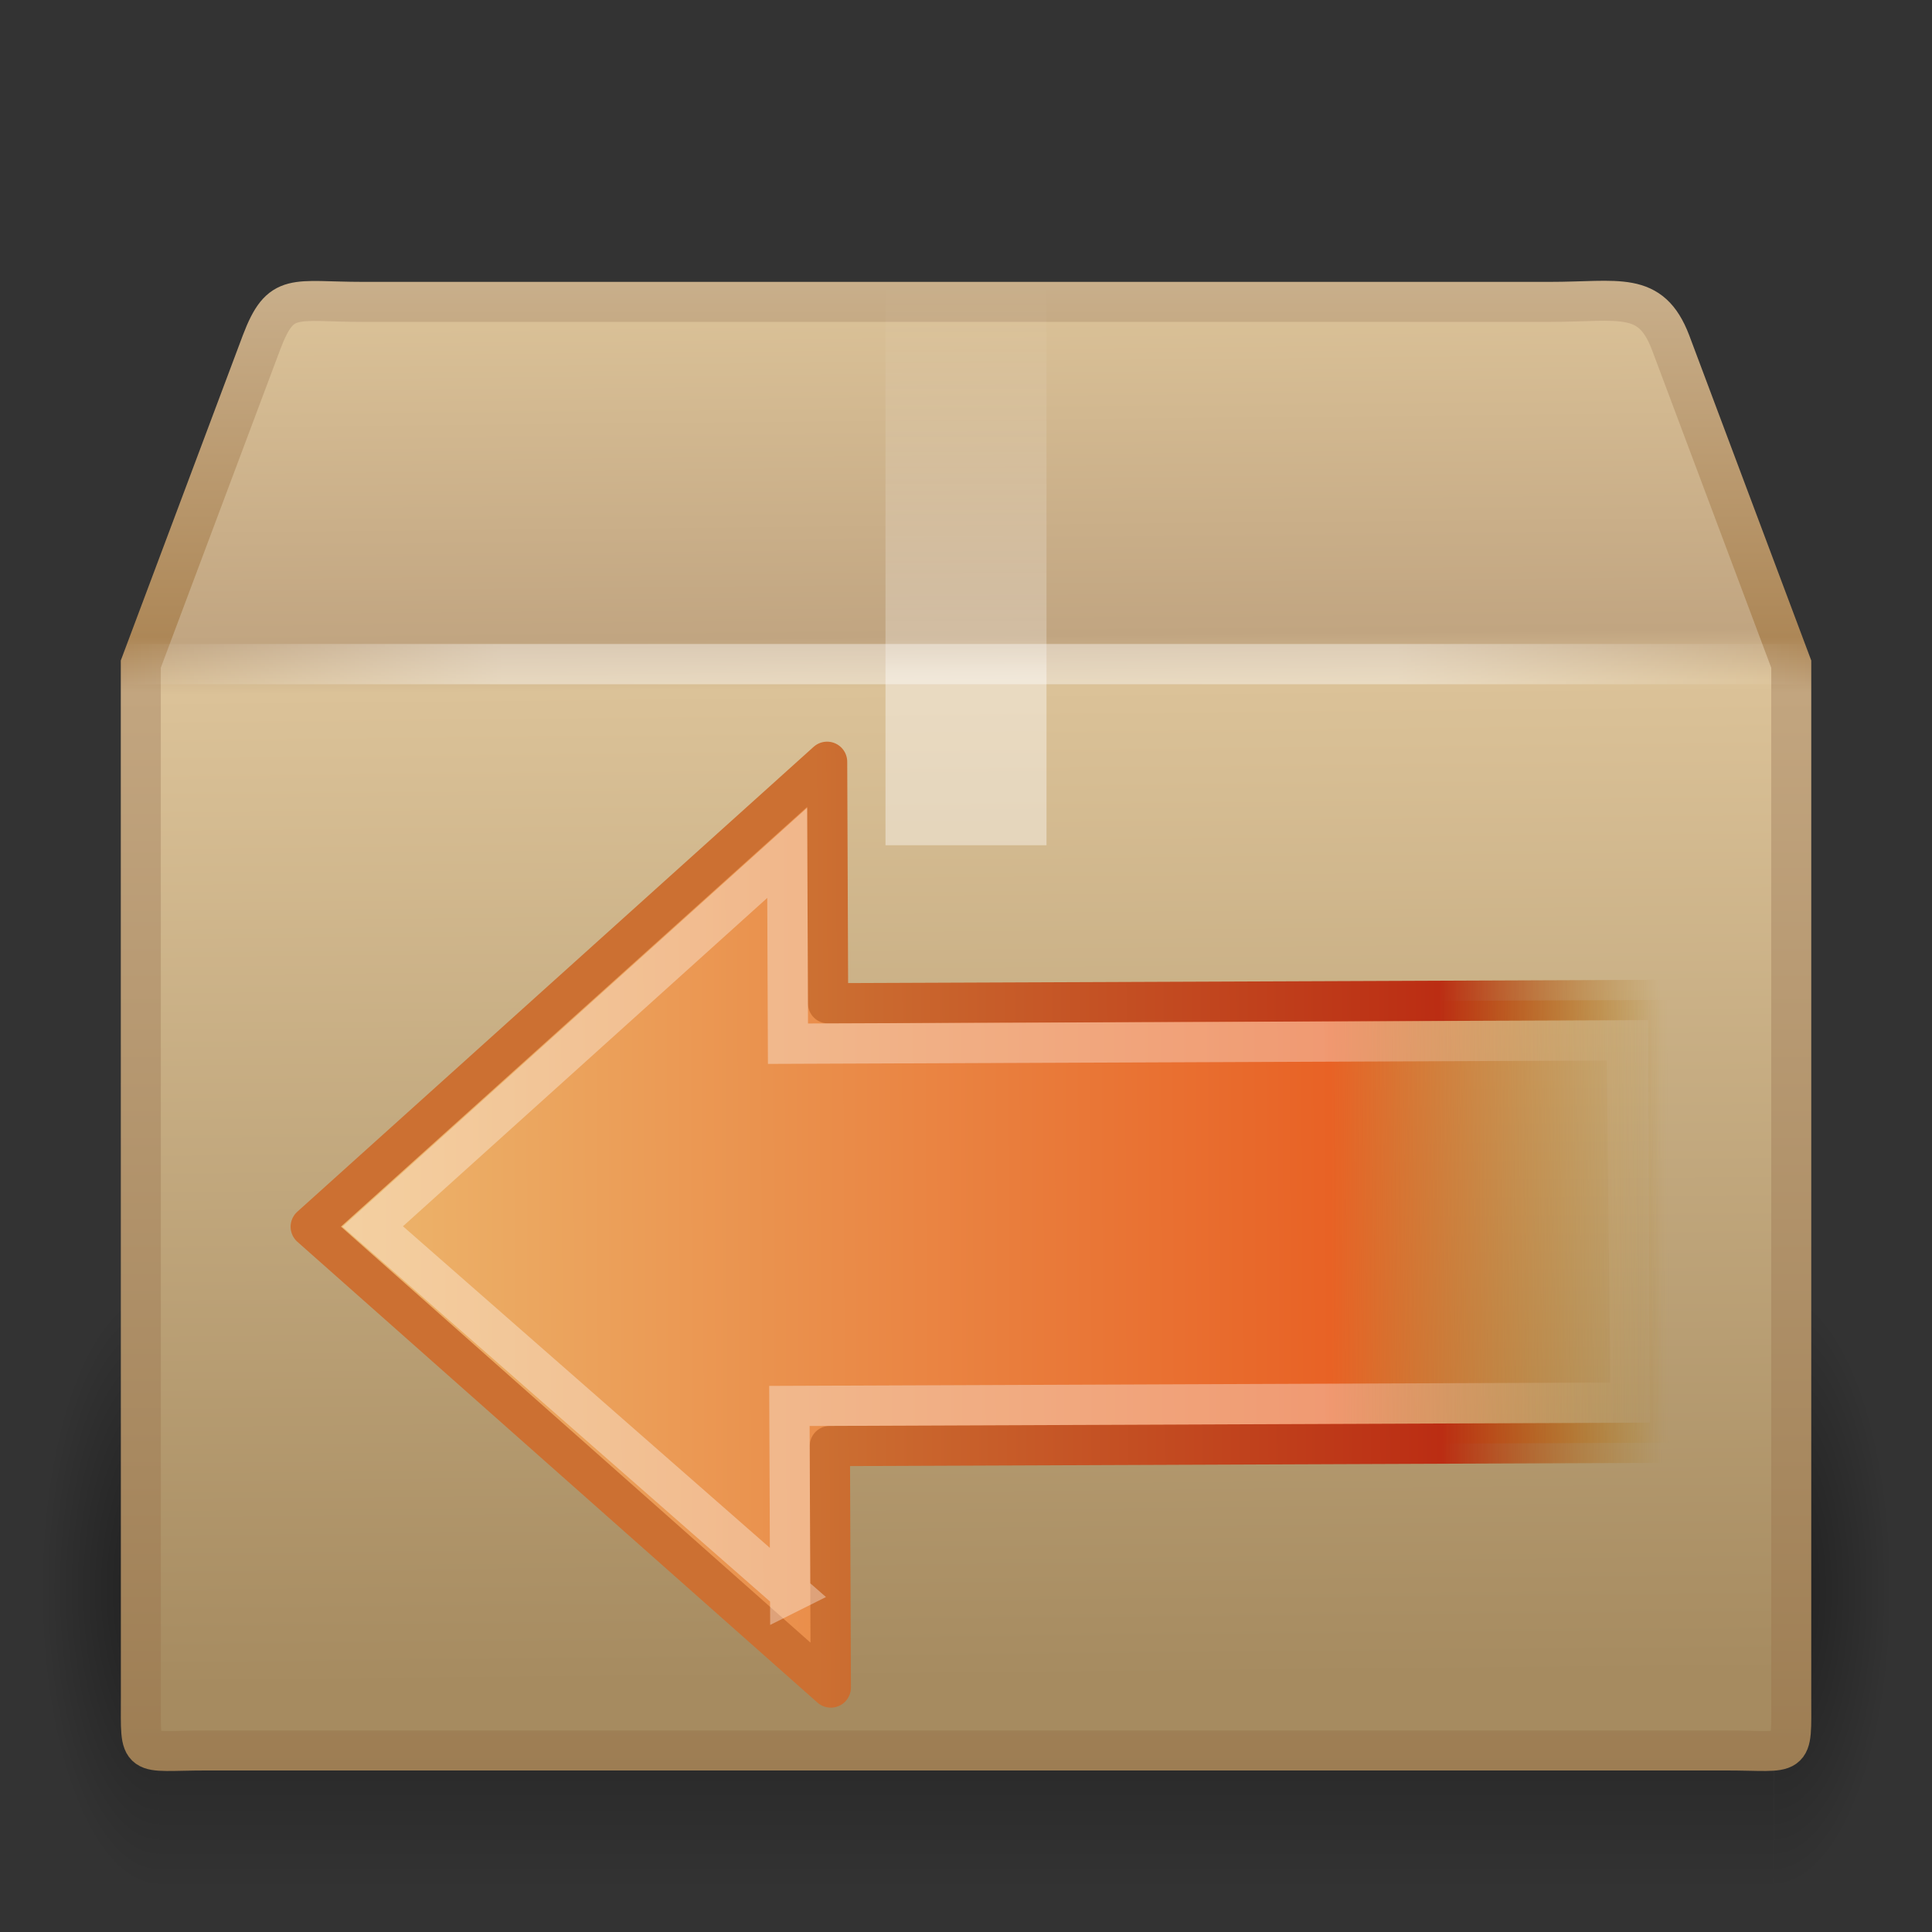 <?xml version="1.0" encoding="UTF-8" standalone="no"?>
<!-- Created with Inkscape (http://www.inkscape.org/) -->

<svg
   xmlns:dc="http://purl.org/dc/elements/1.1/"
   xmlns:cc="http://creativecommons.org/ns#"
   xmlns:rdf="http://www.w3.org/1999/02/22-rdf-syntax-ns#"
   xmlns:svg="http://www.w3.org/2000/svg"
   xmlns="http://www.w3.org/2000/svg"
   xmlns:xlink="http://www.w3.org/1999/xlink"
   xmlns:sodipodi="http://sodipodi.sourceforge.net/DTD/sodipodi-0.dtd"
   xmlns:inkscape="http://www.inkscape.org/namespaces/inkscape"
   version="1.0"
   width="48"
   height="48"
   id="svg2817"
   inkscape:version="0.48.0 r9654"
   sodipodi:docname="remessa.svg">
  <rect width="100%" height="100%" fill="#333333" stroke="none"/>
  <sodipodi:namedview
     pagecolor="#ffffff"
     bordercolor="#666666"
     borderopacity="1"
     objecttolerance="10"
     gridtolerance="10"
     guidetolerance="10"
     inkscape:pageopacity="0"
     inkscape:pageshadow="2"
     inkscape:window-width="779"
     inkscape:window-height="662"
     id="namedview63"
     showgrid="false"
     inkscape:zoom="6.7083333"
     inkscape:cx="24.447205"
     inkscape:cy="24"
     inkscape:window-x="1561"
     inkscape:window-y="0"
     inkscape:window-maximized="0"
     inkscape:current-layer="svg2817" />
  <defs
     id="defs2819">
    <linearGradient
       id="linearGradient3275">
      <stop
         id="stop3277"
         style="stop-color:#ffffff;stop-opacity:0"
         offset="0" />
      <stop
         id="stop3283"
         style="stop-color:#ffffff;stop-opacity:1"
         offset="0.245" />
      <stop
         id="stop3285"
         style="stop-color:#ffffff;stop-opacity:1"
         offset="0.774" />
      <stop
         id="stop3279"
         style="stop-color:#ffffff;stop-opacity:0"
         offset="1" />
    </linearGradient>
    <linearGradient
       x1="44.995"
       y1="17.5"
       x2="3.005"
       y2="17.5"
       id="linearGradient2815"
       xlink:href="#linearGradient3275"
       gradientUnits="userSpaceOnUse"
       spreadMethod="reflect" />
    <linearGradient
       id="linearGradient3827">
      <stop
         id="stop3829"
         style="stop-color:#ffffff;stop-opacity:1"
         offset="0" />
      <stop
         id="stop4295"
         style="stop-color:#ffffff;stop-opacity:1"
         offset="0.302" />
      <stop
         id="stop4293"
         style="stop-color:#ffffff;stop-opacity:0.69"
         offset="0.344" />
      <stop
         id="stop3832"
         style="stop-color:#ffffff;stop-opacity:0"
         offset="1" />
    </linearGradient>
    <linearGradient
       x1="26"
       y1="22"
       x2="26"
       y2="8"
       id="linearGradient2813"
       xlink:href="#linearGradient3827"
       gradientUnits="userSpaceOnUse" />
    <linearGradient
       id="linearGradient4559">
      <stop
         id="stop4561"
         style="stop-color:#ffffff;stop-opacity:0"
         offset="0" />
      <stop
         id="stop4563"
         style="stop-color:#ffffff;stop-opacity:0"
         offset="1" />
    </linearGradient>
    <linearGradient
       x1="23.452"
       y1="30.555"
       x2="43.007"
       y2="45.934"
       id="linearGradient2811"
       xlink:href="#linearGradient4559"
       gradientUnits="userSpaceOnUse"
       gradientTransform="matrix(1.282,0,0,1.175,-6.07,-5.303)" />
    <linearGradient
       id="linearGradient3295">
      <stop
         id="stop3297"
         style="stop-color:#c9af8b;stop-opacity:1"
         offset="0" />
      <stop
         id="stop3299"
         style="stop-color:#ad8757;stop-opacity:1"
         offset="0.239" />
      <stop
         id="stop3301"
         style="stop-color:#c2a57f;stop-opacity:1"
         offset="0.276" />
      <stop
         id="stop3303"
         style="stop-color:#9d7d53;stop-opacity:1"
         offset="1" />
    </linearGradient>
    <linearGradient
       x1="15.464"
       y1="7.976"
       x2="15.464"
       y2="45.042"
       id="linearGradient2809"
       xlink:href="#linearGradient3295"
       gradientUnits="userSpaceOnUse" />
    <linearGradient
       id="linearGradient3199">
      <stop
         id="stop3201"
         style="stop-color:#dac197;stop-opacity:1"
         offset="0" />
      <stop
         id="stop3203"
         style="stop-color:#c1a581;stop-opacity:1"
         offset="0.239" />
      <stop
         id="stop3205"
         style="stop-color:#dbc298;stop-opacity:1"
         offset="0.276" />
      <stop
         id="stop3207"
         style="stop-color:#a68b60;stop-opacity:1"
         offset="1" />
    </linearGradient>
    <linearGradient
       x1="24.823"
       y1="15.378"
       x2="24.997"
       y2="37.277"
       id="linearGradient2807"
       xlink:href="#linearGradient3199"
       gradientUnits="userSpaceOnUse"
       gradientTransform="matrix(1.282,0,0,1.557,-6.07,-15.291)" />
    <radialGradient
       cx="5"
       cy="41.5"
       r="5"
       fx="5"
       fy="41.5"
       id="radialGradient2805"
       xlink:href="#linearGradient3681"
       gradientUnits="userSpaceOnUse"
       gradientTransform="matrix(0.594,0,0,1.537,41.141,-103.936)" />
    <linearGradient
       id="linearGradient3703">
      <stop
         id="stop3705"
         style="stop-color:#000000;stop-opacity:0"
         offset="0" />
      <stop
         id="stop3711"
         style="stop-color:#000000;stop-opacity:1"
         offset="0.5" />
      <stop
         id="stop3707"
         style="stop-color:#000000;stop-opacity:0"
         offset="1" />
    </linearGradient>
    <linearGradient
       x1="17.554"
       y1="46"
       x2="17.554"
       y2="35"
       id="linearGradient2803"
       xlink:href="#linearGradient3703"
       gradientUnits="userSpaceOnUse"
       gradientTransform="matrix(1.757,0,0,1.397,-17.394,-16.412)" />
    <linearGradient
       id="linearGradient3681">
      <stop
         id="stop3683"
         style="stop-color:#000000;stop-opacity:1"
         offset="0" />
      <stop
         id="stop3685"
         style="stop-color:#000000;stop-opacity:0"
         offset="1" />
    </linearGradient>
    <radialGradient
       cx="5"
       cy="41.5"
       r="5"
       fx="5"
       fy="41.5"
       id="radialGradient2801"
       xlink:href="#linearGradient3681"
       gradientUnits="userSpaceOnUse"
       gradientTransform="matrix(0.594,0,0,1.537,-6.659,-103.936)" />
    <linearGradient
       id="linearGradient4222">
      <stop
         id="stop4224"
         style="stop-color:#ffffff;stop-opacity:1"
         offset="0" />
      <stop
         id="stop4226"
         style="stop-color:#ffffff;stop-opacity:0"
         offset="1" />
    </linearGradient>
    <linearGradient
       x1="13.472"
       y1="25.411"
       x2="57.726"
       y2="25.411"
       id="linearGradient2789"
       xlink:href="#linearGradient4222"
       gradientUnits="userSpaceOnUse"
       gradientTransform="matrix(0,0.713,-0.674,0,50.746,15.046)" />
    <linearGradient
       id="linearGradient2264">
      <stop
         id="stop2266"
         style="stop-color:#d7e866;stop-opacity:1"
         offset="0" />
      <stop
         id="stop2268"
         style="stop-color:#8cab2a;stop-opacity:1"
         offset="1" />
    </linearGradient>
    <linearGradient
       x1="28.315"
       y1="20.71"
       x2="0.816"
       y2="20.71"
       id="linearGradient2787"
       xlink:href="#linearGradient2264"
       gradientUnits="userSpaceOnUse"
       gradientTransform="matrix(0,-0.615,-0.584,0,46.949,46.633)" />
    <linearGradient
       inkscape:collect="always"
       xlink:href="#linearGradient4168-0-6"
       id="linearGradient3079"
       gradientUnits="userSpaceOnUse"
       gradientTransform="matrix(-0.557,0,0,0.552,47.47,23.318)"
       x1="3.874"
       y1="28.281"
       x2="62.4"
       y2="28.281" />
    <linearGradient
       id="linearGradient4168-0-6">
      <stop
         id="stop4170-6-1"
         style="stop-color:#ecb56c;stop-opacity:1"
         offset="0" />
      <stop
         id="stop4172-1-1"
         style="stop-color:#e86225;stop-opacity:1"
         offset="0.743" />
      <stop
         id="stop4174-5-5"
         style="stop-color:#b07c0b;stop-opacity:0"
         offset="1" />
    </linearGradient>
    <linearGradient
       inkscape:collect="always"
       xlink:href="#linearGradient4176-2-8"
       id="linearGradient3081"
       gradientUnits="userSpaceOnUse"
       gradientTransform="matrix(0,-1.096,1.107,0,-16.555,81.221)"
       x1="41.817"
       y1="45.61"
       x2="41.817"
       y2="26.598" />
    <linearGradient
       id="linearGradient4176-2-8">
      <stop
         id="stop4178-6-4"
         style="stop-color:#cc7032;stop-opacity:1"
         offset="0" />
      <stop
         id="stop3223-8"
         style="stop-color:#bb2d13;stop-opacity:1"
         offset="0.739" />
      <stop
         id="stop4180-1-1"
         style="stop-color:#a87300;stop-opacity:0"
         offset="1" />
    </linearGradient>
    <linearGradient
       inkscape:collect="always"
       xlink:href="#linearGradient3341"
       id="linearGradient3083"
       gradientUnits="userSpaceOnUse"
       gradientTransform="matrix(0.627,0,0,0.588,18.881,20.802)"
       x1="3.888"
       y1="26.023"
       x2="-8.798"
       y2="26.023" />
    <linearGradient
       id="linearGradient3341">
      <stop
         id="stop3343"
         style="stop-color:#ffffff;stop-opacity:1"
         offset="0" />
      <stop
         id="stop3345"
         style="stop-color:#ffffff;stop-opacity:0"
         offset="1" />
    </linearGradient>
    <linearGradient
       y2="26.023"
       x2="-8.798"
       y1="26.023"
       x1="3.888"
       gradientTransform="matrix(0.627,0,0,0.588,18.881,20.802)"
       gradientUnits="userSpaceOnUse"
       id="linearGradient3112"
       xlink:href="#linearGradient3341"
       inkscape:collect="always" />
    <linearGradient
       inkscape:collect="always"
       xlink:href="#linearGradient4168-0-6"
       id="linearGradient3899"
       gradientUnits="userSpaceOnUse"
       gradientTransform="matrix(-0.557,0,0,0.552,47.47,23.318)"
       x1="3.874"
       y1="28.281"
       x2="62.4"
       y2="28.281" />
    <linearGradient
       inkscape:collect="always"
       xlink:href="#linearGradient4176-2-8"
       id="linearGradient3901"
       gradientUnits="userSpaceOnUse"
       gradientTransform="matrix(0,-1.096,1.107,0,-16.555,81.221)"
       x1="41.817"
       y1="45.61"
       x2="41.817"
       y2="26.598" />
  </defs>
  <g
     id="g3054">
    <g
       transform="translate(6.1178597e-7,-1)"
       id="g2791">
      <g
         transform="matrix(0.993,0,0,0.976,0.275,1.293)"
         id="g3305"
         style="opacity:0.4;display:inline">
        <rect
           width="2.96"
           height="15.367"
           x="-3.69"
           y="-47.848"
           transform="scale(-1,-1)"
           id="rect2484"
           style="fill:url(#radialGradient2801);fill-opacity:1;stroke:none" />
        <rect
           width="40.412"
           height="15.367"
           x="3.69"
           y="32.482"
           id="rect2486"
           style="fill:url(#linearGradient2803);fill-opacity:1;stroke:none" />
        <rect
           width="2.96"
           height="15.367"
           x="44.11"
           y="-47.848"
           transform="scale(1,-1)"
           id="rect3444"
           style="fill:url(#radialGradient2805);fill-opacity:1;stroke:none;display:inline" />
      </g>
      <path
         d="m 9.011,8.5 29.498,0 c 1.722,0 2.497,-0.287 2.992,1 l 3.002,8 0,25.674 c 0,1.553 0.103,1.316 -1.619,1.316 l -37.765,0 c -1.722,0 -1.619,0.237 -1.619,-1.316 L 3.498,17.5 6.5,9.5 c 0.481,-1.261 0.789,-1 2.511,-1 z"
         id="path2488"
         style="fill:url(#linearGradient2807);fill-opacity:1;fill-rule:nonzero;stroke:url(#linearGradient2809);stroke-width:0.994;stroke-linecap:round;stroke-linejoin:miter;stroke-miterlimit:4;stroke-opacity:1;stroke-dasharray:none;stroke-dashoffset:0;marker:none;visibility:visible;display:block;overflow:visible"
         inkscape:connector-curvature="0" />
      <path
         d="m 9.948,9.513 27.653,0 c 1.614,0 2.613,0.557 3.29,2.086 l 2.329,6.42 0,23.145 c 0,1.461 -0.819,2.196 -2.433,2.196 l -33.733,0 c -1.614,0 -2.273,-0.809 -2.273,-2.27 l 0,-23.071 2.254,-6.557 C 7.485,10.276 8.334,9.513 9.948,9.513 z"
         id="path2490"
         style="opacity:0.505;fill:none;stroke:url(#linearGradient2811);stroke-width:0.742;stroke-linecap:butt;stroke-linejoin:miter;stroke-miterlimit:4;stroke-opacity:1;stroke-dasharray:none;stroke-dashoffset:0;marker:none;visibility:visible;display:block;overflow:visible"
         inkscape:connector-curvature="0" />
      <path
         d="m 22,8 c 1.333,0 2.667,0 4,0 0,4.667 0,9.333 0,14 -0.394,0 -0.787,0 -1.181,0 -0.403,0 -0.806,0 -1.209,0 -0.325,0 -0.649,0 -0.974,0 C 22.424,22 22.212,22 22,22 22,17.333 22,12.667 22,8 z"
         id="rect3326"
         style="opacity:0.4;fill:url(#linearGradient2813);fill-opacity:1;fill-rule:nonzero;stroke:none;stroke-width:1;marker:none;visibility:visible;display:inline;overflow:visible;enable-background:accumulate"
         inkscape:connector-curvature="0" />
      <path
         d="m 3.505,17.5 40.99,0"
         id="path3273"
         style="opacity:0.4;fill:none;stroke:url(#linearGradient2815);stroke-width:1px;stroke-linecap:square;stroke-linejoin:miter;stroke-opacity:1;display:inline"
         inkscape:connector-curvature="0" />
    </g>
  </g>
  <g
     id="g3075"
     transform="matrix(-1,0.004,-0.004,-1,54.314,66.292)">
    <path
       d="M 33.575,24.5 46.45,36 33.575,47.5 l 0,-6 -20.875,0 0,-11 20.875,0 0,-6 z"
       id="path3801"
       style="fill:url(#linearGradient3899);fill-opacity:1;fill-rule:nonzero;stroke:url(#linearGradient3901);stroke-width:1;stroke-linecap:round;stroke-linejoin:round;stroke-miterlimit:4;stroke-opacity:1;stroke-dasharray:none;stroke-dashoffset:0;marker:none;visibility:visible;display:inline;overflow:visible"
       inkscape:connector-curvature="0" />
    <path
       d="M 34.575,26.867 44.911,36 l -10.336,9.242 0,-4.742 -20.839,0 -0.061,-9 20.9,0 0,-4.633 z"
       id="path3803"
       style="opacity:0.354;fill:none;stroke:url(#linearGradient3112);stroke-width:1;stroke-linecap:butt;stroke-linejoin:miter;stroke-miterlimit:4;stroke-opacity:1;stroke-dasharray:none;stroke-dashoffset:0;marker:none;visibility:visible;display:inline;overflow:visible"
       inkscape:connector-curvature="0" />
  </g>
</svg>
